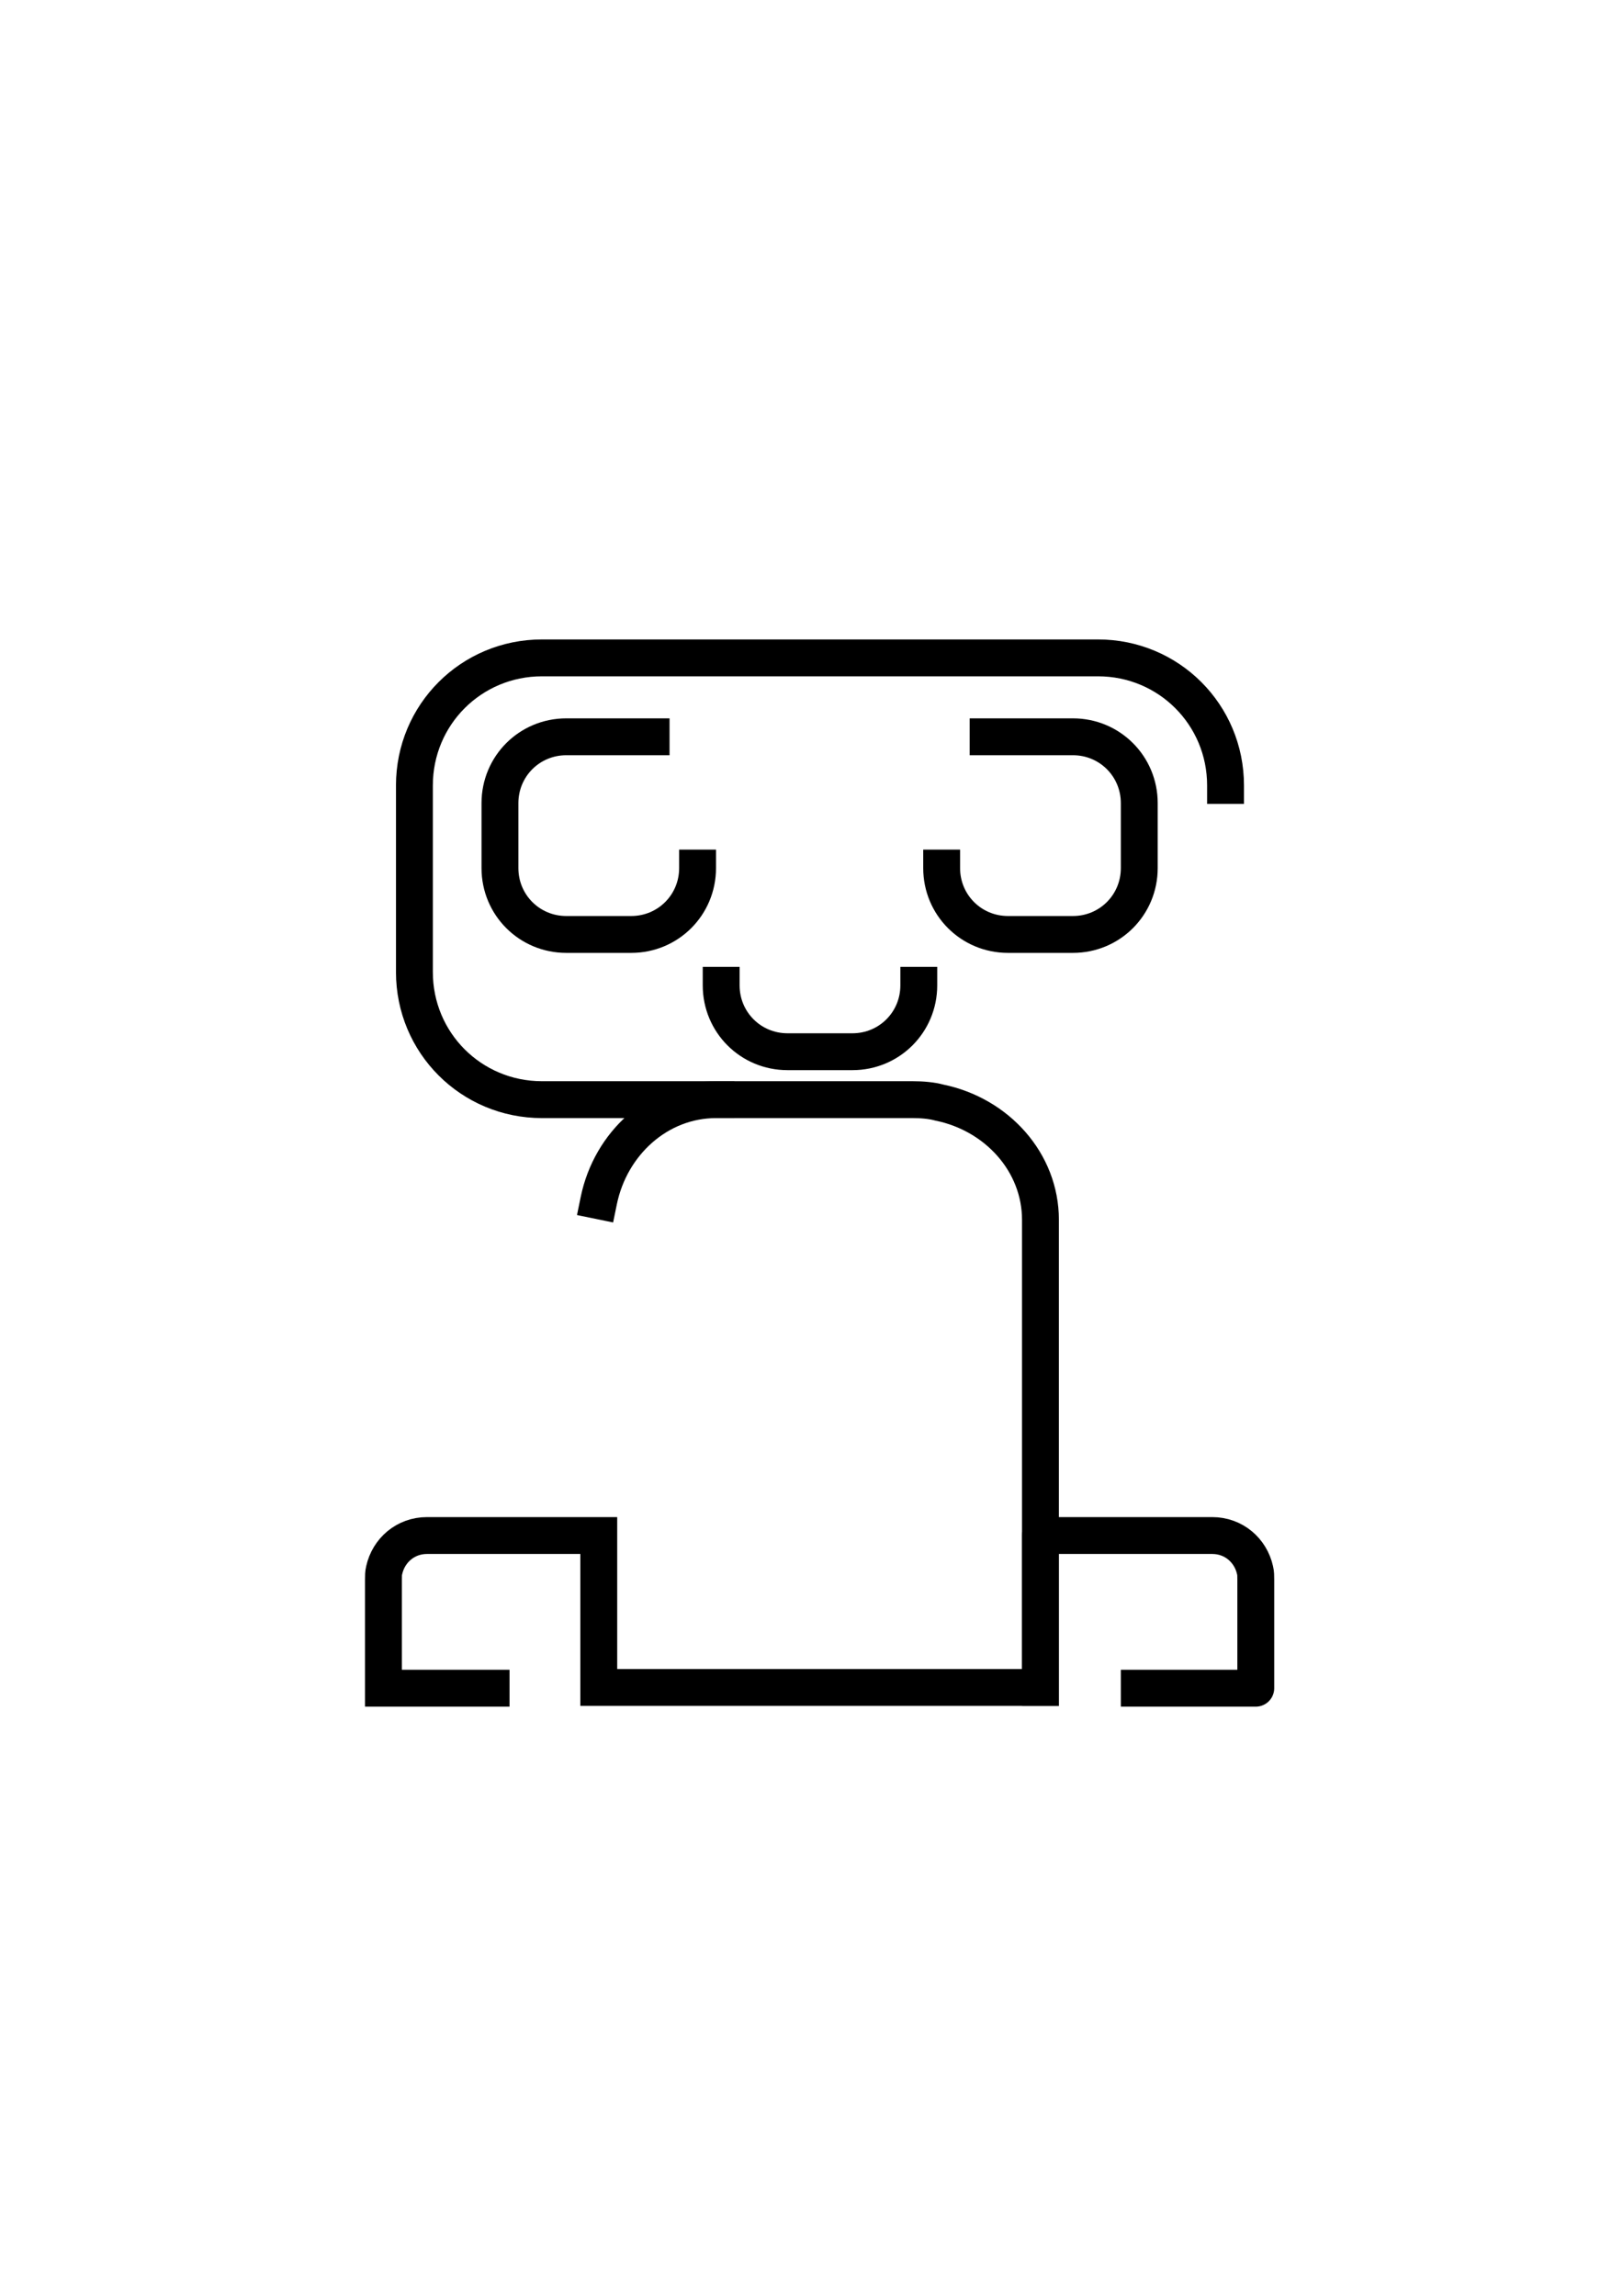 <?xml version="1.0" encoding="utf-8"?>
<!-- Generator: Adobe Illustrator 19.0.0, SVG Export Plug-In . SVG Version: 6.00 Build 0)  -->
<svg version="1.1" id="Capa_1" xmlns="http://www.w3.org/2000/svg" xmlns:xlink="http://www.w3.org/1999/xlink" x="0px" y="0px"
	 viewBox="0 0 220.1 311.3" style="enable-background:new 0 0 220.1 311.3;" xml:space="preserve">
<style type="text/css">
	.st0{fill:none;stroke:#000000;stroke-width:5;stroke-linecap:square;stroke-linejoin:round;stroke-miterlimit:10;}
	.st1{fill:none;stroke:#000000;stroke-width:5;stroke-linecap:square;stroke-miterlimit:10;}
</style>
<g id="XMLID_28_">
	<path id="XMLID_126_" class="st0" d="M141.1,228.8l0-20.6h20.6h2.7c2.9,0,5.2,2,5.8,4.7c0.1,0.4,0.1,0.8,0.1,1.3v14.7h-15.8"/>
	<path id="XMLID_129_" class="st0" d="M127.7,117.7c0,5,4,9,9,9h8.8c5,0,9-4,9-9v-8.8c0-5-4-9-9-9H134"/>
	<path id="XMLID_128_" class="st0" d="M88.3,99.9H76.8c-5,0-9,4-9,9v8.8c0,5,4,9,9,9h8.8c5,0,9-4,9-9"/>
	<path id="XMLID_27_" class="st1" d="M166.2,106.5c0-9.6-7.7-17.3-17.3-17.3H73.5c-9.6,0-17.3,7.7-17.3,17.3v25.3
		c0,9.6,7.7,17.3,17.3,17.3h7.7h41.1l1.5,0c1.2,0,2.5,0.1,3.6,0.4c7.8,1.6,13.7,8.1,13.7,15.9v7.3v35.5v20.6c0,0-59.9,0-59.9,0
		l0-20.6H60.6h-2.7c-2.9,0-5.2,2-5.8,4.7c-0.1,0.4-0.1,0.8-0.1,1.3v14.7h14.6"/>
	<path id="XMLID_125_" class="st0" d="M124.6,133.6c0,5-4,9-9,9h-8.8c-5,0-9-4-9-9"/>
	<path id="XMLID_127_" class="st0" d="M81.2,162.8c1.6-7.8,8.1-13.7,15.9-13.7"/>
</g>
</svg>
